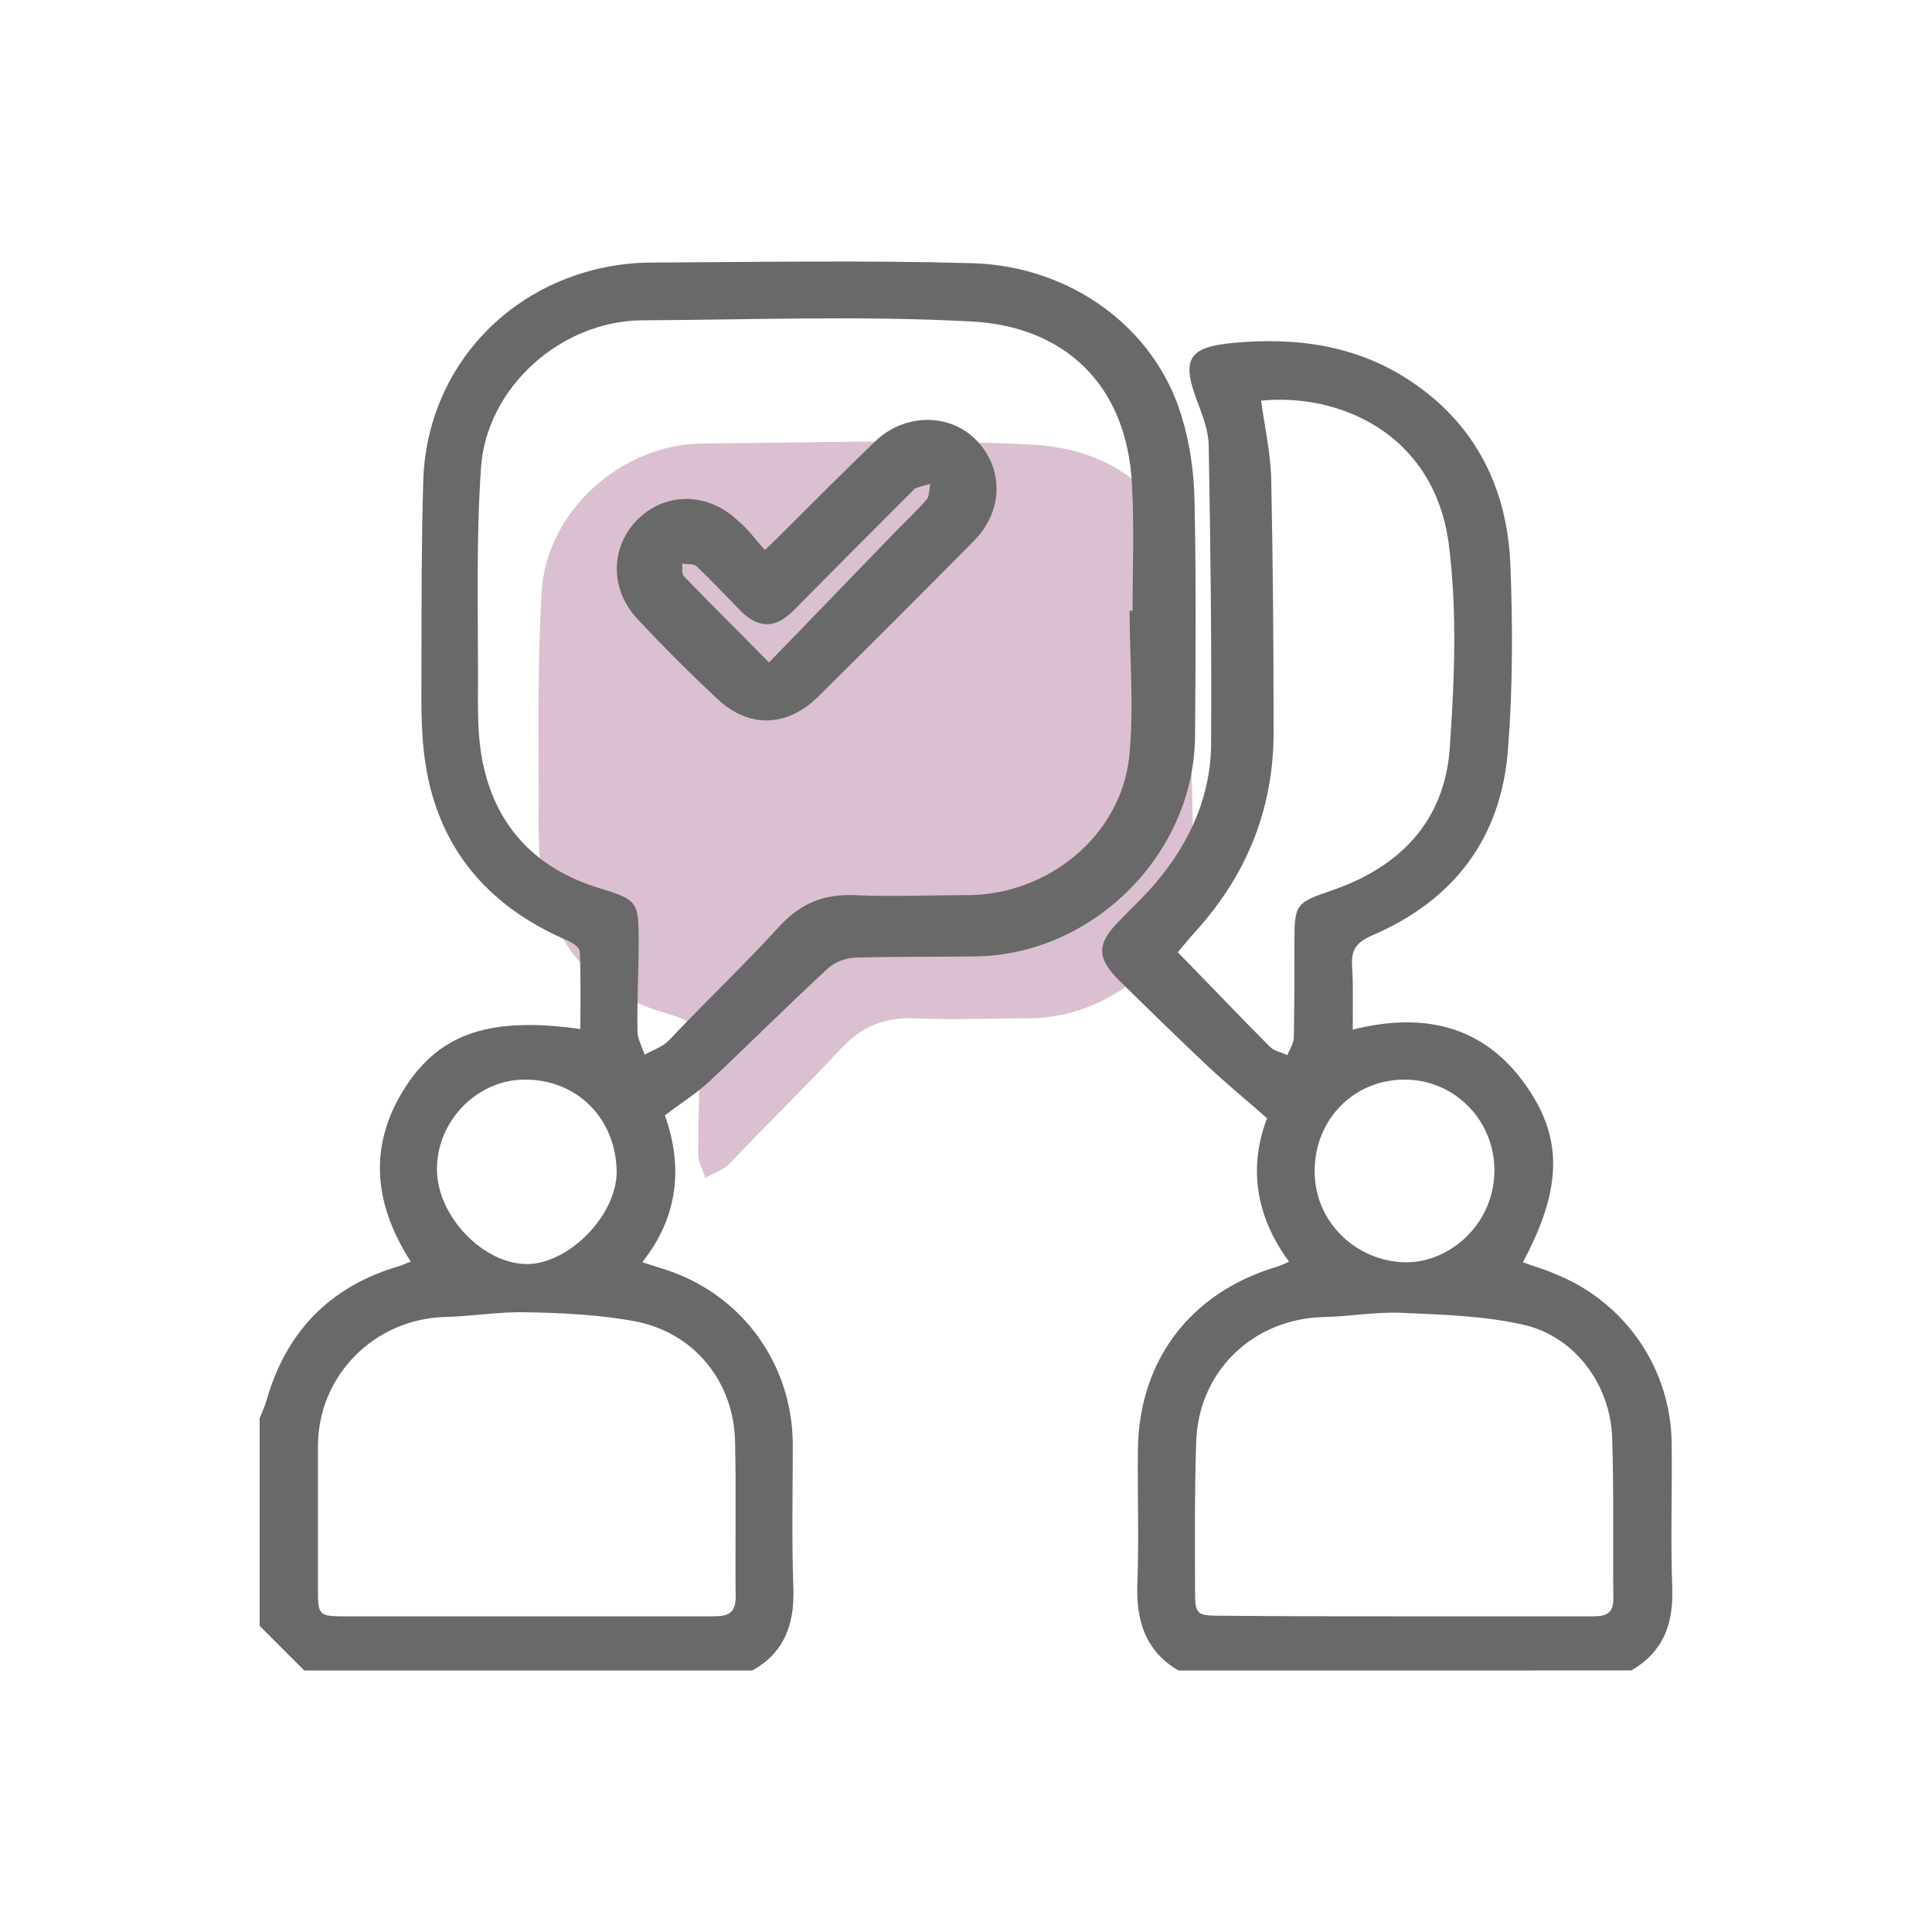 <?xml version="1.0" encoding="utf-8"?>
<!-- Generator: Adobe Illustrator 17.0.0, SVG Export Plug-In . SVG Version: 6.00 Build 0)  -->
<!DOCTYPE svg PUBLIC "-//W3C//DTD SVG 1.1//EN" "http://www.w3.org/Graphics/SVG/1.1/DTD/svg11.dtd">
<svg version="1.1" id="Layer_1" xmlns="http://www.w3.org/2000/svg" xmlns:xlink="http://www.w3.org/1999/xlink" x="0px" y="0px"
	 width="300px" height="300px" viewBox="0 0 300 300" enable-background="new 0 0 300 300" xml:space="preserve">
<g>
	<path fill="#DAC0D0" d="M184.919,114.048c0,7.669,0.739,15.43-0.185,22.915c-1.478,12.104-12.659,21.067-24.947,21.159
		c-5.913,0-11.919,0.277-17.833,0c-4.712-0.185-8.316,1.386-11.457,4.805c-5.082,5.451-10.441,10.718-15.615,16.077
		c-0.739,0.739-1.386,1.571-2.218,2.218c-0.924,0.647-2.125,1.109-3.142,1.663c-0.37-1.201-1.109-2.402-1.109-3.604
		c0-4.62,0.185-9.147,0.185-13.767c0.092-6.375-0.092-6.653-6.191-8.501c-9.609-2.957-15.8-9.24-17.925-19.034
		c-1.016-4.527-0.832-9.332-0.832-14.045c0-10.718-0.185-21.436,0.462-32.155c0.832-12.474,12.381-22.822,25.04-22.915
		c17.094-0.092,34.187-0.739,51.189,0.185c14.044,0.739,24.116,9.517,24.855,25.409c0.277,6.468,0.092,13.028,0.092,19.496
		C185.289,114.048,185.104,114.048,184.919,114.048z M128.279,104.624c-1.571-1.756-2.68-3.326-4.066-4.62
		c-4.62-4.435-11.18-4.528-15.523-0.277c-4.343,4.25-4.435,10.811-0.092,15.523c3.973,4.25,8.131,8.408,12.381,12.381
		c4.897,4.62,10.811,4.435,15.615-0.277c8.131-8.039,16.17-16.077,24.208-24.208c4.62-4.62,4.712-11.273,0.37-15.708
		c-4.066-4.158-11.088-4.25-15.523,0.092c-4.897,4.712-9.702,9.517-14.506,14.322C130.312,102.683,129.573,103.423,128.279,104.624z
		 M167.456,141.675H99.081V78.845h68.375V141.675z"/>
	<path fill="#696969" d="M40.316,220.214c0.37-0.832,0.739-1.756,1.016-2.587c3.049-10.811,9.887-17.925,20.79-21.067
		c0.554-0.185,1.016-0.462,1.663-0.647c-5.821-9.055-6.653-18.202-0.739-27.257c5.451-8.316,13.305-10.811,27.073-8.87
		c0-4.066,0.092-8.039-0.092-12.012c0-0.739-1.386-1.571-2.402-1.94c-11.919-5.267-19.496-14.137-21.529-27.073
		c-0.832-5.174-0.647-10.533-0.647-15.8c0-9.517,0-18.942,0.277-28.459c0.554-16.262,11.919-29.66,28.181-32.986
		c2.31-0.462,4.712-0.739,7.115-0.739c16.632-0.092,33.356-0.37,49.987,0.092c15.246,0.462,28.274,9.979,32.432,23.654
		c1.294,4.158,1.94,8.593,2.033,12.936c0.277,12.289,0.185,24.485,0.092,36.774c-0.092,18.387-15.892,34.095-34.187,34.28
		c-6.191,0.092-12.474,0-18.664,0.185c-1.478,0.092-3.234,0.739-4.25,1.756c-6.098,5.636-12.012,11.55-18.11,17.278
		c-2.033,1.94-4.528,3.511-7.115,5.451c2.772,7.761,2.218,15.615-3.511,22.822c1.478,0.462,2.68,0.832,3.788,1.201
		c11.735,3.881,19.496,14.599,19.588,26.98c0,7.484-0.185,14.968,0.092,22.453c0.185,5.544-1.386,9.979-6.375,12.751
		c-23.192,0-46.384,0-69.576,0c-2.31-2.31-4.62-4.62-6.93-6.93C40.316,241.742,40.316,230.932,40.316,220.214z M175.402,94.829
		c0.185,0,0.277,0,0.462,0c0-6.56,0.277-13.028-0.092-19.496c-0.739-15.892-10.811-24.67-24.855-25.409
		c-17.001-0.924-34.095-0.277-51.189-0.185C87.07,49.832,75.52,60.18,74.688,72.654c-0.739,10.718-0.462,21.436-0.462,32.155
		c0,4.712-0.185,9.517,0.832,14.044c2.125,9.702,8.316,16.077,17.925,19.034c6.098,1.848,6.191,2.125,6.191,8.501
		c0,4.62-0.277,9.147-0.185,13.767c0,1.201,0.739,2.402,1.109,3.604c1.016-0.554,2.218-1.016,3.142-1.663
		c0.832-0.647,1.478-1.478,2.218-2.218c5.174-5.359,10.533-10.533,15.615-16.077c3.142-3.419,6.745-4.989,11.457-4.805
		c5.913,0.277,11.919,0,17.833,0c12.289-0.092,23.469-9.055,24.947-21.159C176.141,110.168,175.402,102.499,175.402,94.829z
		 M81.988,250.982c9.609,0,19.126,0,28.736,0c2.033,0,3.511-0.277,3.511-2.957c-0.092-8.039,0.092-16.077-0.092-24.116
		c-0.185-9.425-6.375-17.001-15.615-18.757c-5.544-1.016-11.365-1.294-17.001-1.386c-4.158-0.092-8.316,0.647-12.566,0.739
		c-10.903,0.37-19.588,9.147-19.588,20.05c0,7.484,0,14.968,0,22.453c0,3.696,0.185,3.973,3.881,3.973
		C62.861,250.982,72.378,250.982,81.988,250.982z M95.755,181.961c-0.092-8.316-6.191-14.414-14.414-14.322
		c-7.392,0.092-13.583,6.56-13.49,14.045c0.092,7.299,7.299,14.691,14.137,14.599C88.548,196.098,95.755,188.614,95.755,181.961z"/>
	<path fill="#696969" d="M182.979,259.39c-5.174-3.049-6.56-7.761-6.375-13.398c0.277-7.022,0-13.952,0.092-20.974
		c0.185-13.86,8.223-24.301,21.436-28.274c0.647-0.185,1.201-0.462,2.033-0.832c-5.267-7.115-6.283-14.784-3.419-22.268
		c-3.234-2.864-6.191-5.267-9.055-7.946c-4.712-4.435-9.24-8.87-13.86-13.398c-3.604-3.604-3.604-5.729,0.092-9.425
		c1.94-2.033,3.973-3.881,5.729-6.006c5.174-6.191,8.408-13.398,8.408-21.529c0.092-15.338-0.092-30.676-0.37-46.014
		c0-2.31-0.924-4.712-1.756-6.93c-2.495-6.56-1.478-8.501,5.544-9.147c9.794-0.924,19.219,0.37,27.535,5.913
		c10.164,6.745,15.061,16.724,15.523,28.643c0.37,9.425,0.37,19.034-0.37,28.459c-1.016,13.86-8.408,23.562-21.159,29.013
		c-2.495,1.109-3.234,2.31-3.049,4.805c0.185,3.142,0.092,6.283,0.092,9.794c11.457-2.864,20.974-0.462,27.535,9.609
		c5.174,7.946,4.712,15.615-1.109,26.518c1.756,0.647,3.419,1.109,5.082,1.848c10.811,4.343,17.925,14.691,18.018,26.333
		c0.092,7.484-0.185,14.968,0.092,22.453c0.185,5.544-1.386,9.887-6.375,12.751C229.732,259.39,206.356,259.39,182.979,259.39z
		 M218.09,250.982c9.702,0,19.404,0,29.013,0c1.848,0,3.419-0.092,3.419-2.68c-0.092-8.316,0.092-16.724-0.185-25.04
		c-0.277-8.223-5.729-15.708-13.767-17.556c-6.098-1.386-12.566-1.571-18.942-1.848c-3.973-0.185-7.946,0.554-11.919,0.647
		c-10.995,0.185-19.588,8.316-19.958,19.311c-0.277,7.761-0.185,15.523-0.185,23.284c0,3.604,0.277,3.788,3.973,3.788
		C199.149,250.982,208.573,250.982,218.09,250.982z M195.822,62.213c0.554,4.066,1.478,8.131,1.571,12.197
		c0.277,13.121,0.37,26.241,0.37,39.362c0,11.919-4.25,22.268-12.289,31.046c-0.832,0.924-1.571,1.848-2.587,3.049
		c4.897,4.989,9.517,9.887,14.322,14.691c0.647,0.647,1.756,0.832,2.68,1.294c0.37-0.924,1.016-1.848,1.016-2.772
		c0.092-4.897,0.092-9.794,0.092-14.691c0-6.006,0.185-6.191,5.821-8.131c10.533-3.604,17.463-10.718,18.295-21.991
		c0.739-10.626,1.201-21.529-0.185-32.062C222.525,67.202,207.834,61.012,195.822,62.213z M218.275,167.639
		c-7.946-0.092-14.137,6.098-14.137,14.229c0,8.039,6.56,13.952,13.952,14.137c6.653,0.185,13.675-5.544,13.952-13.767
		C232.319,174.199,226.036,167.732,218.275,167.639z"/>
	<path fill="#696969" d="M118.762,85.405c1.294-1.201,2.033-1.94,2.772-2.68c4.805-4.805,9.609-9.609,14.506-14.322
		c4.527-4.25,11.457-4.25,15.523-0.092c4.343,4.435,4.25,11.088-0.37,15.708c-8.039,8.131-16.077,16.17-24.208,24.208
		c-4.805,4.712-10.718,4.897-15.615,0.277c-4.25-3.973-8.408-8.131-12.381-12.381c-4.343-4.62-4.25-11.273,0.092-15.523
		c4.343-4.25,10.903-4.158,15.523,0.277C116.083,82.079,117.191,83.649,118.762,85.405z M119.409,102.868
		c6.653-6.837,12.843-13.305,19.126-19.773c1.756-1.848,3.696-3.604,5.359-5.544c0.462-0.554,0.37-1.571,0.554-2.402
		c-0.739,0.185-1.478,0.37-2.218,0.647c-0.37,0.092-0.554,0.554-0.832,0.739c-6.006,6.006-12.012,12.012-18.018,18.11
		c-2.957,3.049-5.636,3.049-8.593,0c-2.218-2.31-4.343-4.528-6.653-6.745c-0.462-0.37-1.478-0.277-2.218-0.37
		c0.092,0.647-0.092,1.571,0.277,1.94C110.354,93.813,114.604,97.971,119.409,102.868z"/>
</g>
</svg>

